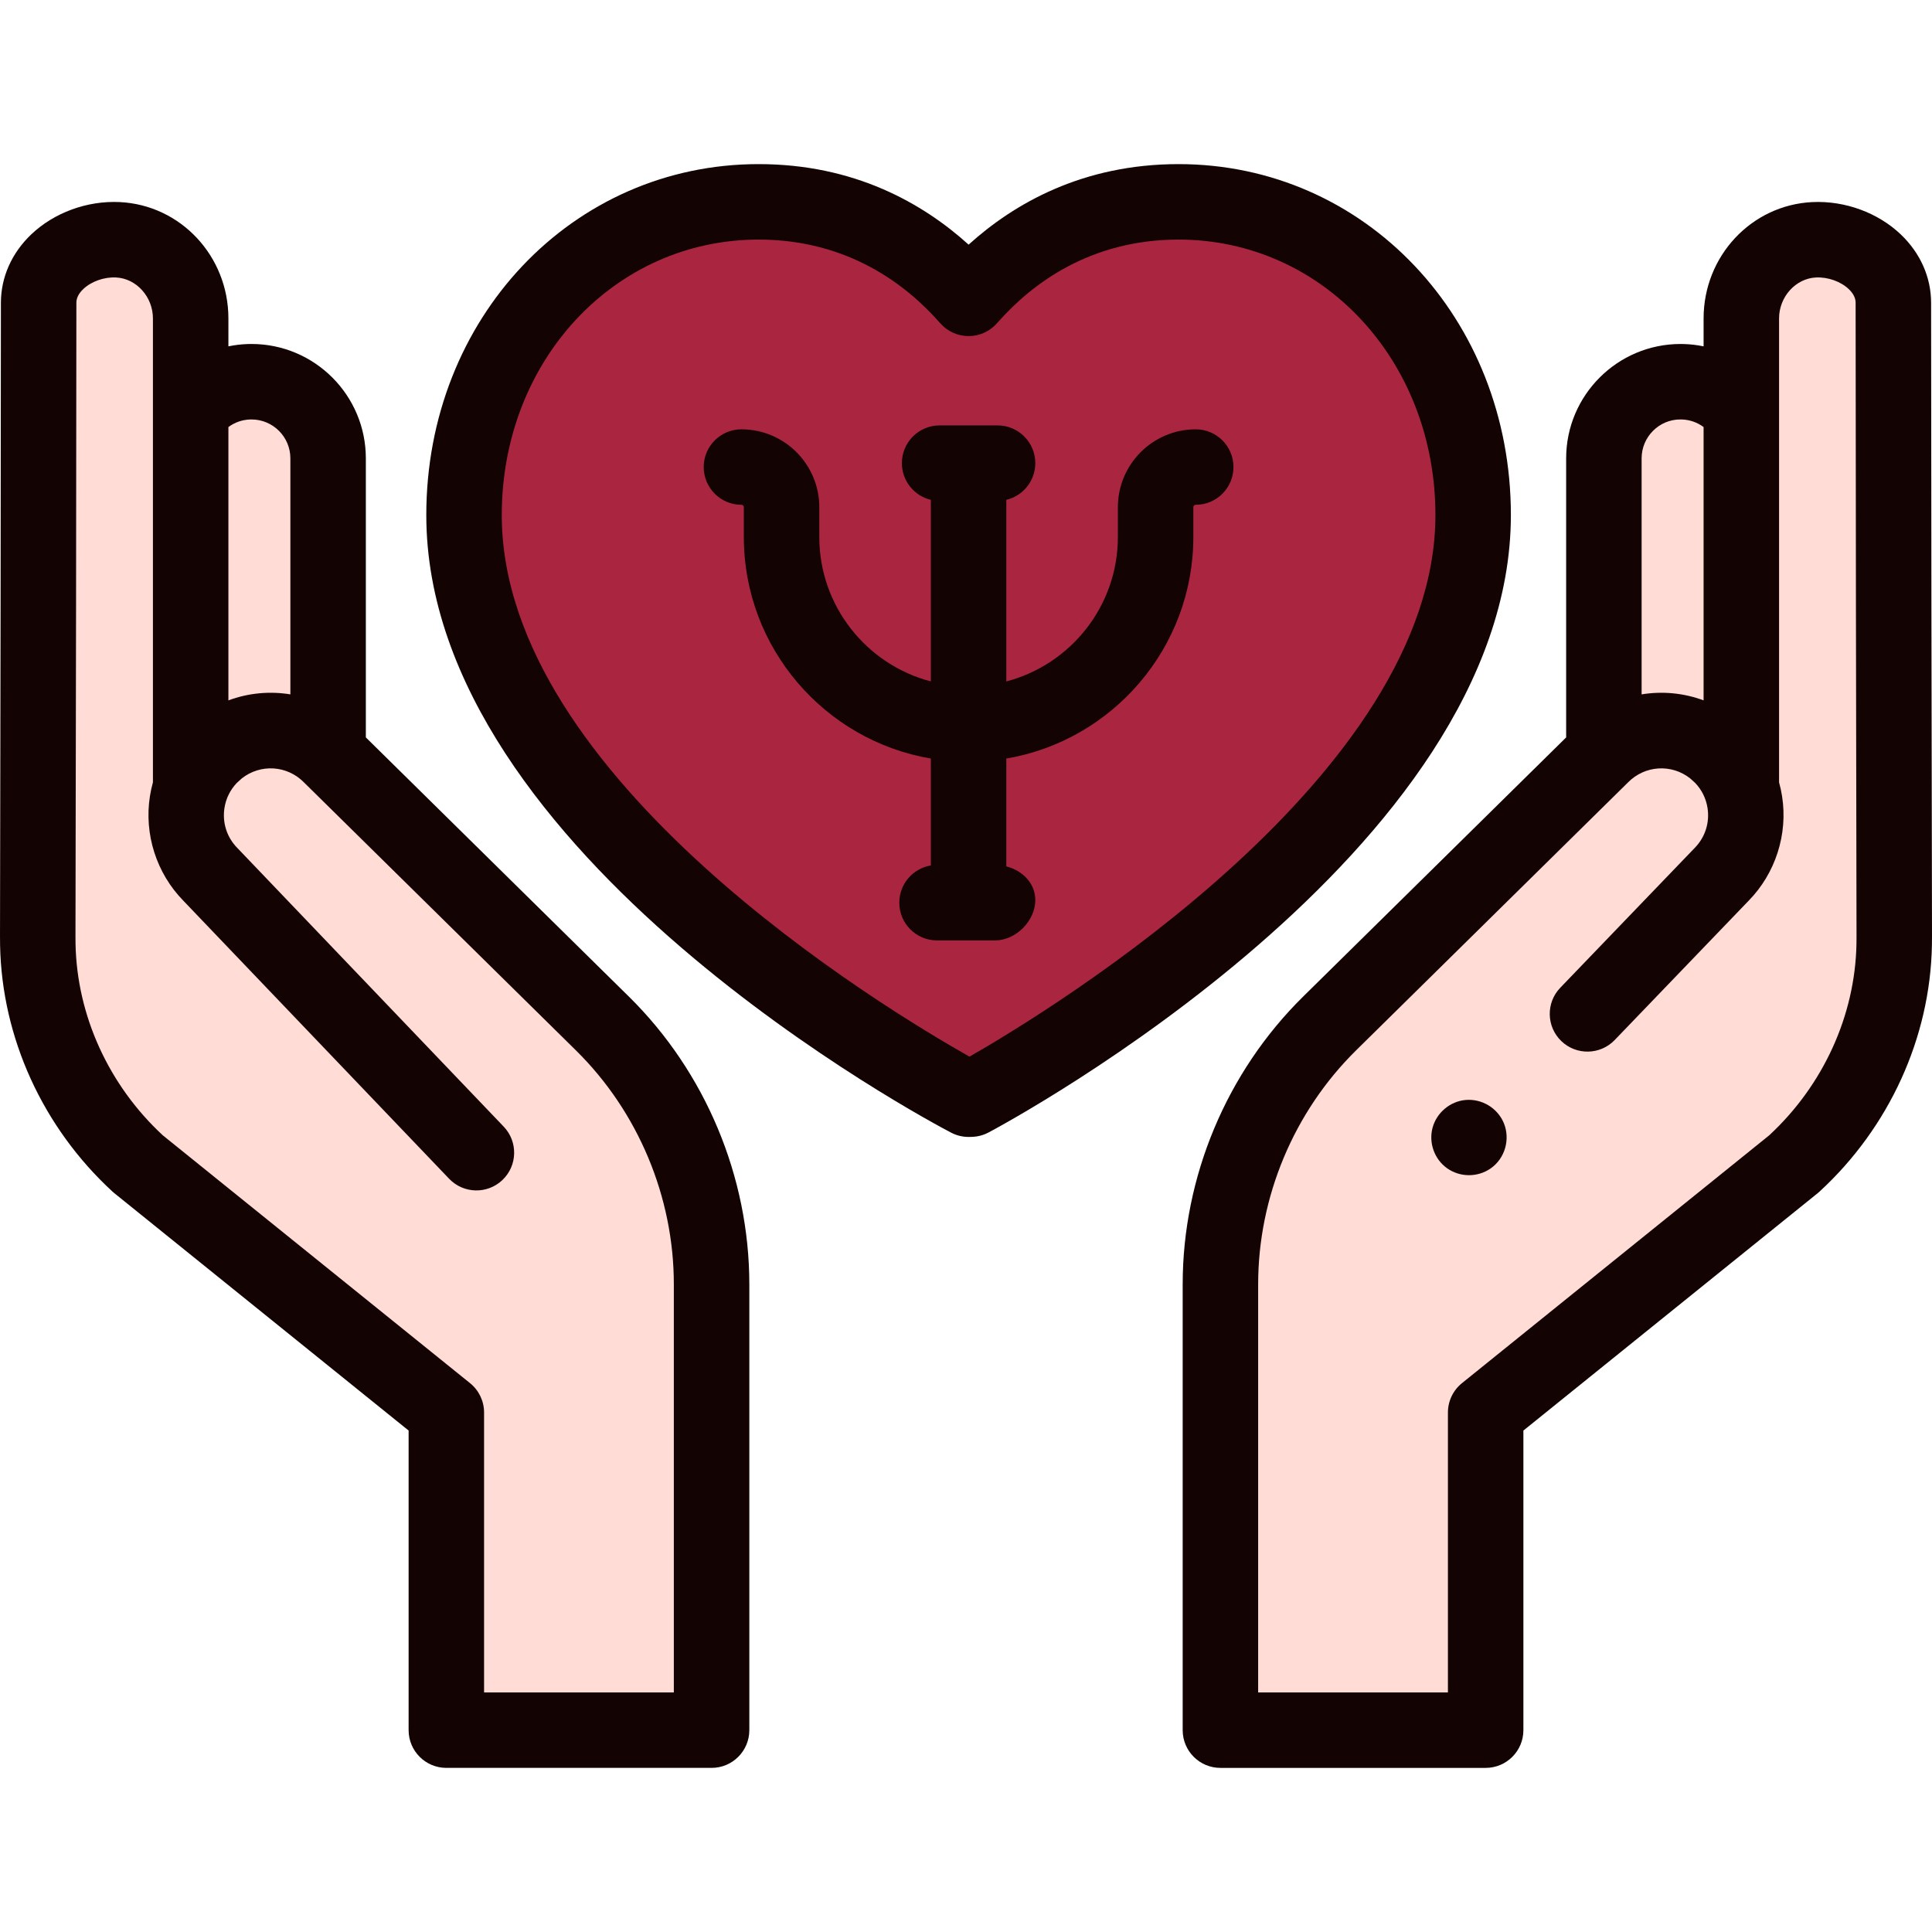 <?xml version="1.0"?>
<svg xmlns="http://www.w3.org/2000/svg" xmlns:xlink="http://www.w3.org/1999/xlink" xmlns:svgjs="http://svgjs.com/svgjs" version="1.1" width="512" height="512" x="0" y="0" viewBox="0 0 512.001 512.001" style="enable-background:new 0 0 512 512" xml:space="preserve" class=""><g><g xmlns="http://www.w3.org/2000/svg"><g><path d="m311.641 54.179c-24.304 0-42.51 10.874-55.042 24.918-.211.211-.404.432-.595.661-12.568-14.361-30.966-25.579-55.644-25.579-43.969 0-78.072 36.346-78.072 83.009 0 85.002 133.716 154.801 133.716 154.801l.595-.018s133.114-70.724 133.114-154.783c0-46.663-34.103-83.009-78.072-83.009z" fill="#aa2640" data-original="#ff7d97" style="" class=""/><g><g><path d="m425.048 196.901v-75.437c0-11.212 9.089-20.303 20.303-20.303.106 0 .692.012.706.012 10.886.372 19.597 9.313 19.597 20.291v87.17" fill="#ffdcd5" data-original="#ffdcd5" style="" class=""/></g></g><g><g><g><g><g><path d="m86.952 196.901v-75.437c0-11.212-9.089-20.303-20.303-20.303-.106 0-.692.012-.706.012-10.886.372-19.597 9.313-19.597 20.291v87.17" fill="#ffdcd5" data-original="#ffdcd5" style="" class=""/></g></g><g><g><path d="m126.257 305.475-70.48-73.73c-5.173-5.252-7.223-12.413-6.168-19.178.701-4.492 2.769-8.809 6.203-12.278.068-.068 1.795-1.629 1.801-1.634 8.849-7.205 21.895-6.627 30.065 1.667l71.971 70.917c18.509 18.238 28.93 43.136 28.93 69.121v118.15h-70.292v-84.177l-81.698-65.899c-16.321-15.001-26.146-35.945-26.569-58.108-.014-.73-.02-1.466-.018-2.206.094-33.841.24-143.966.24-167.89 0-9.959 10.546-17.178 20.967-16.688 10.921.514 19.322 9.92 19.322 20.854v124.239" fill="#ffdcd5" data-original="#ffdcd5" style="" class=""/></g></g></g></g><g><g><path d="m420.7 268.69 35.524-36.945c5.173-5.252 7.223-12.413 6.168-19.178-.701-4.492-2.769-8.809-6.203-12.278-.068-.068-1.795-1.629-1.801-1.634-8.849-7.205-21.895-6.627-30.065 1.667l-71.971 70.917c-18.509 18.238-28.93 43.136-28.93 69.121v118.15h70.292v-84.177l81.698-65.899c16.321-15.001 26.146-35.945 26.569-58.108.014-.73.02-1.466.018-2.206-.094-33.841-.24-143.966-.24-167.89 0-9.959-10.547-17.178-20.967-16.688-10.921.514-19.322 9.92-19.322 20.854v124.239" fill="#ffdcd5" data-original="#ffdcd5" style="" class=""/></g></g></g></g><g><g><path d="m400.4 136.501c0-52.154-38.686-93.009-88.072-93.009-25.41 0-43.589 10.447-55.635 21.341-12.141-10.974-30.314-21.341-55.647-21.341-49.387 0-88.072 40.854-88.072 93.009 0 90.028 133.41 160.701 139.09 163.666 1.43.746 3.017 1.135 4.627 1.135.099 0 .197-.001.296-.004l.595-.017c1.535-.046 3.039-.444 4.397-1.165 5.651-3.004 138.421-74.57 138.421-163.615zm-143.467 143.523c-22.523-12.701-123.958-73.796-123.958-143.523 0-40.939 29.901-73.009 68.072-73.009 23.739 0 39.271 12.054 48.119 22.165 1.9 2.171 4.643 3.414 7.525 3.414.039 0 .079 0 .119-.001 2.924-.034 5.688-1.348 7.56-3.594l.053-.063c.111-.112.219-.228.324-.345 8.782-9.843 24.166-21.576 47.58-21.576 38.171 0 68.072 32.069 68.072 73.009.001 68.868-101.095 130.69-123.466 143.523z" fill="#140303" data-original="#000000" style="" class=""/><path d="m316.885 113.775c-11.378 0-20.635 9.256-20.635 20.634v7.896c0 18.361-12.574 33.841-29.563 38.282v-48.121c4.404-1.046 7.681-5.005 7.681-9.729 0-5.522-4.477-10-10-10h-15.361c-5.523 0-10 4.478-10 10 0 4.724 3.277 8.683 7.681 9.729v48.121c-16.989-4.441-29.563-19.921-29.563-38.282v-7.896c0-11.378-9.257-20.634-20.635-20.634-5.523 0-10 4.477-10 10 0 5.522 4.477 10 10 10 .35 0 .635.284.635.634v7.896c0 29.436 21.464 53.953 49.563 58.723v28.329c-4.746.78-8.368 4.9-8.368 9.867 0 5.522 4.478 10 10 10h15.361c5.522 0 10.687-5.165 10.687-10.687 0-4.498-3.426-7.846-7.681-8.934v-28.575c28.099-4.77 49.563-29.287 49.563-58.723v-7.896c0-.35.285-.634.635-.634 5.523 0 10-4.478 10-10 0-5.523-4.478-10-10-10z" fill="#140303" data-original="#000000" style="" class=""/><path d="m166.666 264.115-69.714-68.694v-73.959c0-16.709-13.594-30.303-30.304-30.303-.102 0-.54.007-.86.013-.063.001-.125.003-.188.005-1.708.059-3.405.265-5.07.61v-7.393c0-16.534-12.674-30.081-28.852-30.843-8.6-.398-17.361 2.808-23.425 8.592-5.167 4.929-8.012 11.352-8.012 18.085 0 23.794-.144 133.752-.24 167.864-.002.816.005 1.627.021 2.423.468 24.511 11.329 48.304 29.801 65.28.158.145.321.285.488.42l77.976 62.897v79.396c0 5.522 4.478 10 10 10h70.292c5.522 0 10-4.478 10-10v-118.15c-.002-28.47-11.632-56.26-31.913-76.243zm-100.442-152.947.425-.008c5.682 0 10.304 4.622 10.304 10.303v62.554c-5.468-.898-11.13-.379-16.423 1.59v-72.434c1.658-1.231 3.613-1.921 5.694-2.005zm112.353 337.341h-50.292v-74.177c0-3.023-1.368-5.885-3.722-7.783l-81.438-65.691c-14.328-13.281-22.746-31.751-23.108-50.732-.014-.655-.019-1.316-.017-1.978.096-34.122.24-144.117.24-167.919 0-1.248.611-2.464 1.817-3.614 2.118-2.022 5.524-3.242 8.68-3.084 5.399.254 9.792 5.128 9.792 10.864v122.917c-.337 1.214-.604 2.452-.802 3.713-1.57 10.067 1.743 20.407 8.865 27.677l70.434 73.684c3.817 3.992 10.146 4.134 14.139.318 3.992-3.816 4.135-10.147.318-14.139l-70.48-73.73c-.034-.036-.069-.071-.104-.107-2.78-2.823-4.024-6.693-3.411-10.62.394-2.523 1.539-4.826 3.281-6.633.317-.29.988-.897 1.322-1.199 4.964-3.903 12.002-3.462 16.46 1.064l.105.105 71.971 70.917c16.49 16.249 25.948 38.846 25.948 61.997v108.15z" fill="#140303" data-original="#000000" style="" class=""/><path d="m511.76 80.229c0-6.733-2.845-13.156-8.012-18.085-6.063-5.783-14.812-8.989-23.425-8.592-16.179.762-28.853 14.309-28.853 30.843v7.393c-1.665-.345-3.362-.551-5.07-.61-.114-.004-.229-.006-.344-.006h.076c-.235-.005-.679-.012-.781-.012-16.71 0-30.304 13.594-30.304 30.303v73.959l-69.714 68.694c-20.28 19.982-31.911 47.772-31.911 76.243v118.15c0 5.522 4.477 10 10 10h70.292c5.522 0 10-4.478 10-10v-79.396l77.976-62.897c.167-.135.33-.275.488-.42 18.472-16.977 29.333-40.77 29.801-65.271.016-.806.022-1.616.021-2.435-.095-34.109-.24-144.067-.24-167.861zm-66.474 30.931.49.008c2.081.084 4.036.774 5.694 2.004v72.433c-5.293-1.967-10.955-2.485-16.423-1.587v-62.555c.001-5.681 4.623-10.303 10.239-10.303zm46.698 138.975c-.362 18.972-8.78 37.441-23.108 50.723l-81.439 65.691c-2.353 1.898-3.722 4.76-3.722 7.783v74.177h-50.292v-108.15c0-23.151 9.458-45.748 25.948-61.997l71.971-70.917.105-.105c4.458-4.525 11.498-4.967 16.46-1.064.33.299.991.896 1.314 1.19 1.763 1.838 2.898 4.13 3.29 6.643.613 3.925-.631 7.795-3.411 10.618-.028.029-.057.058-.084.087l-35.523 36.945c-3.828 3.98-3.704 10.312.277 14.139 3.98 3.828 10.311 3.704 14.139-.277l35.486-36.906c7.131-7.27 10.449-17.616 8.878-27.688-.196-1.261-.465-2.5-.802-3.714v-122.918c0-5.736 4.393-10.61 9.792-10.864 3.153-.153 6.561 1.062 8.68 3.084 1.206 1.15 1.817 2.366 1.817 3.614 0 23.802.145 133.797.24 167.917.002.664-.003 1.324-.016 1.989z" fill="#140303" data-original="#000000" style="" class=""/><path d="m398.531 297.634c-1.661-3.991-5.816-6.506-10.124-6.129-4.131.361-7.693 3.377-8.766 7.373-1.064 3.964.486 8.332 3.838 10.711 3.42 2.427 8.049 2.464 11.507.093 3.849-2.64 5.308-7.75 3.545-12.048z" fill="#140303" data-original="#000000" style="" class=""/></g></g></g></g></svg>
